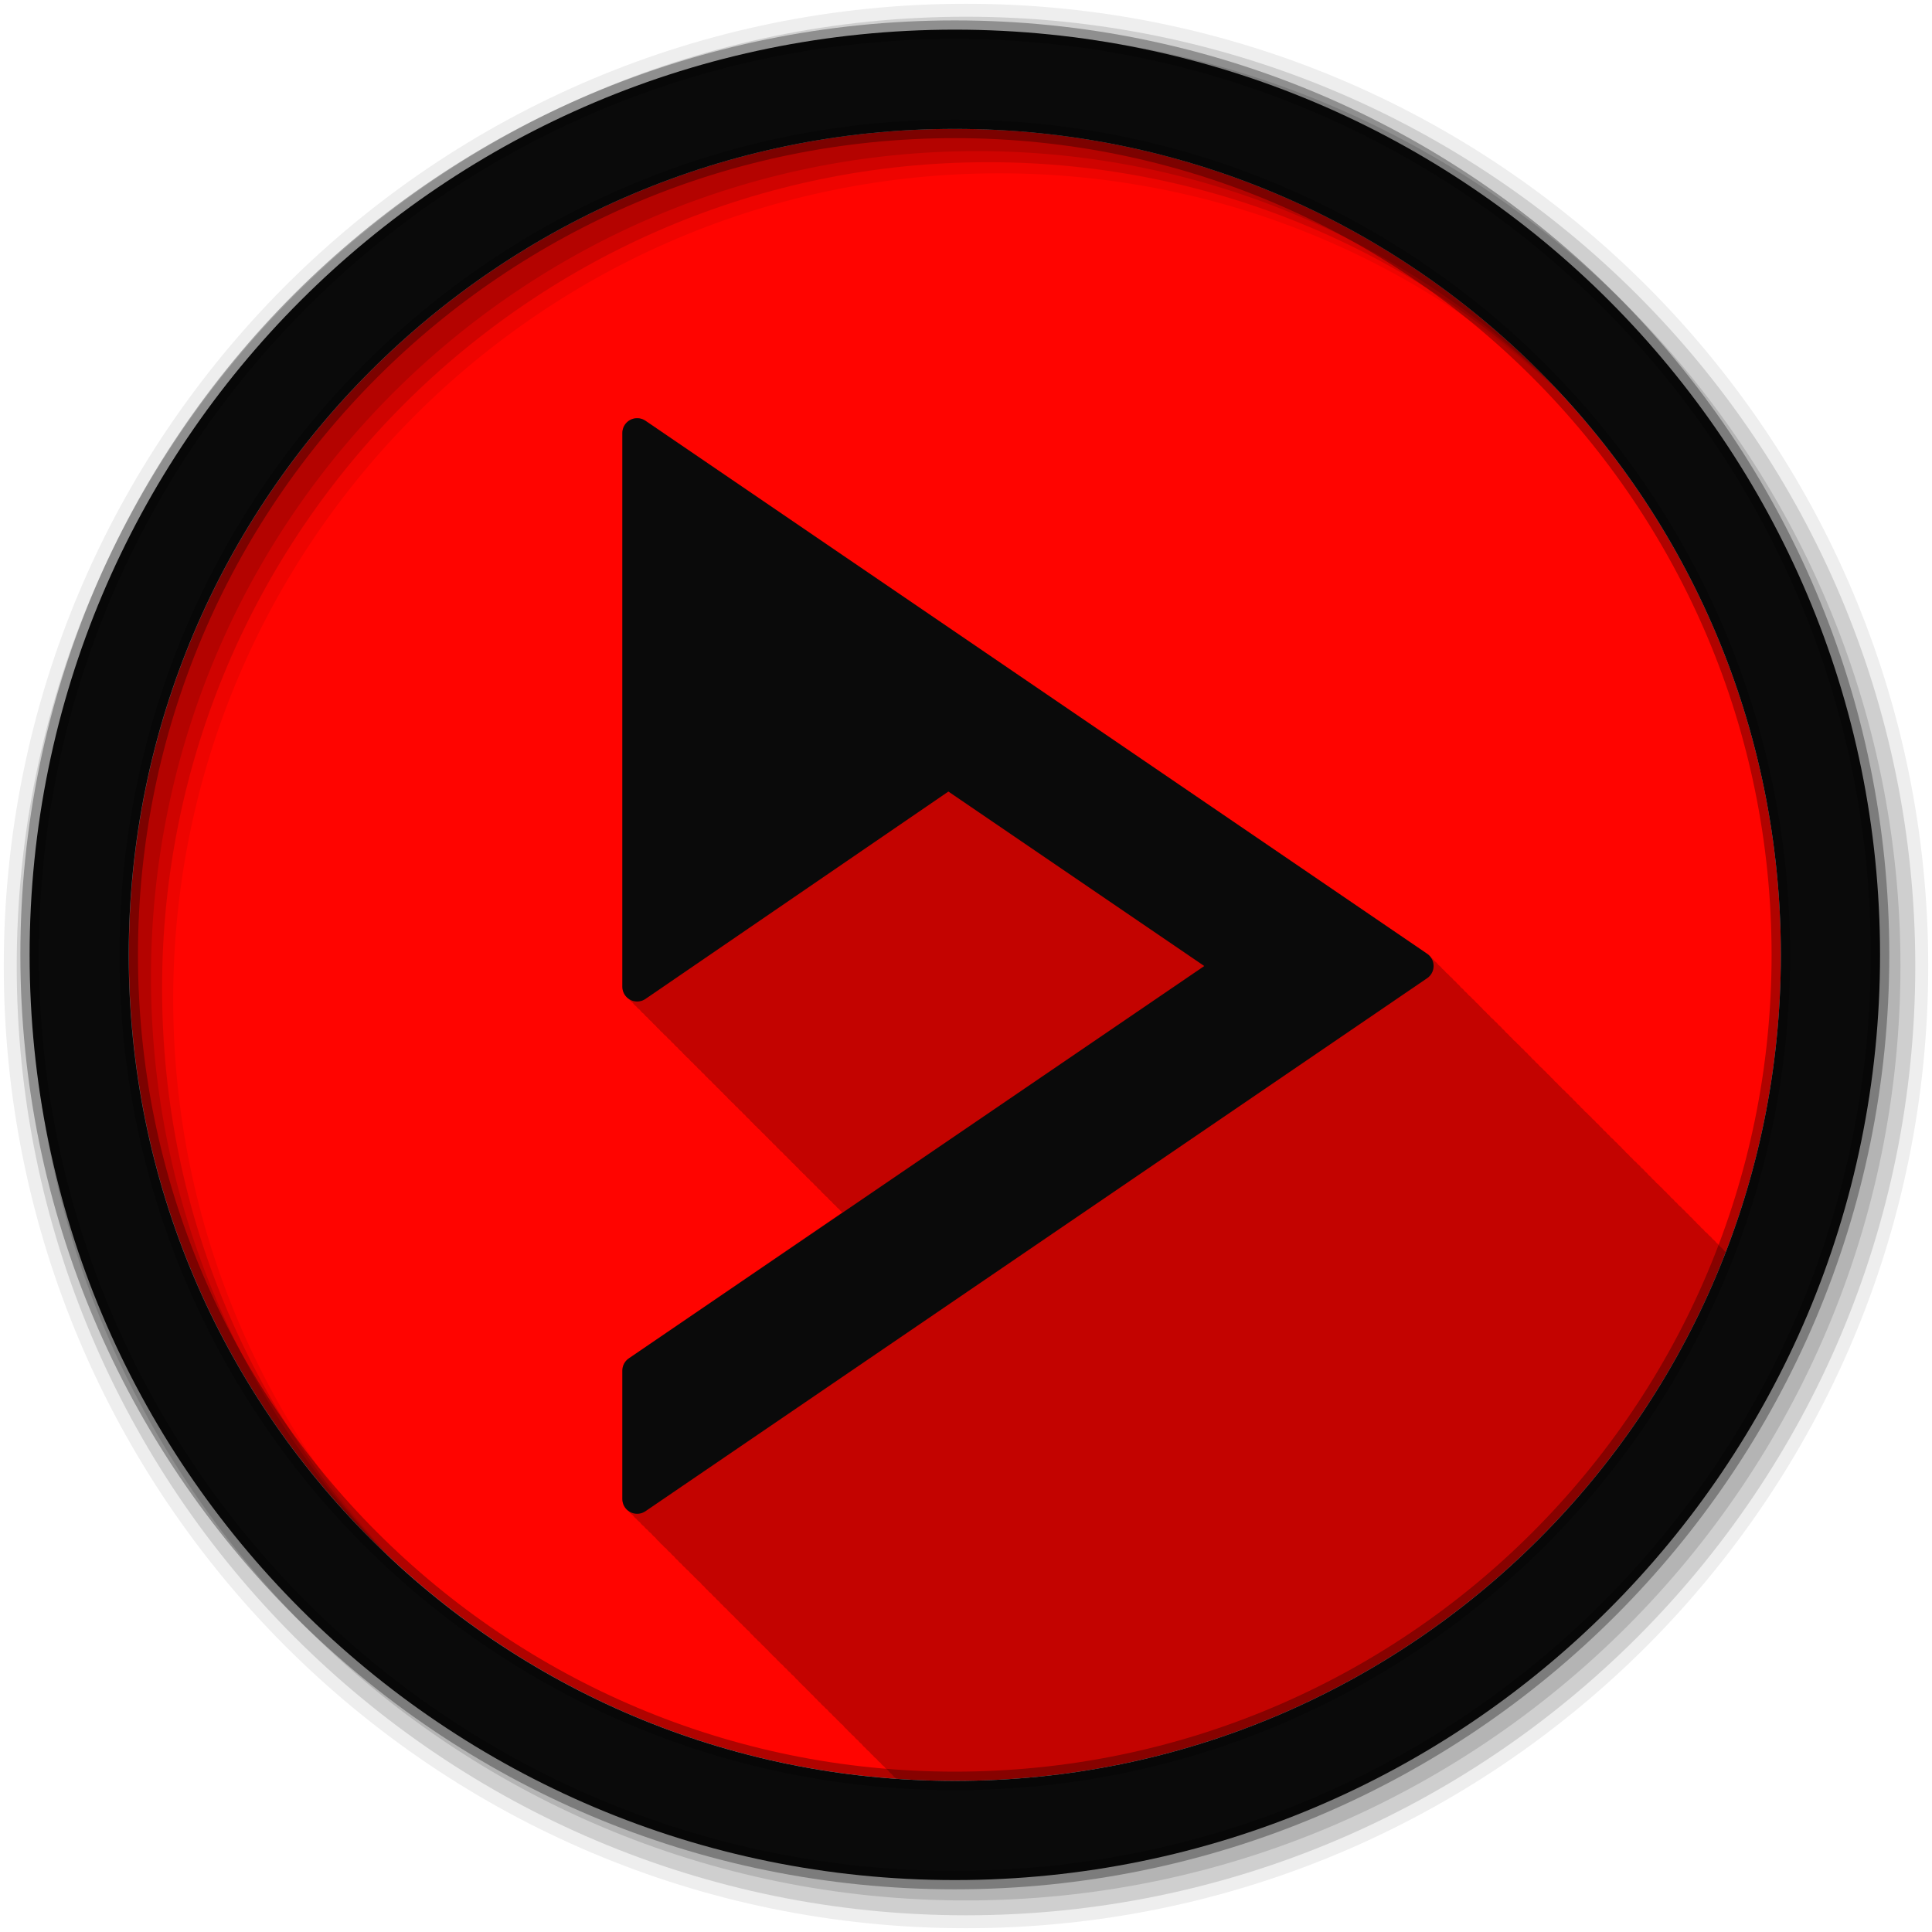 <svg height="512" viewBox="0 0 512 512" width="512" xmlns="http://www.w3.org/2000/svg">
 <path d="m471.95 253.05c0 120.9-98.01 218.9-218.9 218.9-120.9 0-218.9-98.01-218.9-218.9 0-120.9 98.01-218.9 218.9-218.9 120.9 0 218.9 98.01 218.9 218.9" fill="#ff0400" fill-rule="evenodd"/>
 <path d="m168.84 110.81c-.136.003-.271.014-.406.031-1.994.215-3.504 1.901-3.5 3.906-.001.042-.001.083 0 .125v28.938c-.002.073-.002.146 0 .219v117.44c-.002 1.295.641 2.49 1.688 3.219.273.397.624.754 1.031 1.031.263.372.585.736.969 1 .256.363.599.676.969.938.274.404.618.751 1.031 1.031.271.389.599.727 1 1 .271.389.599.727 1 1 .269.381.606.732 1 1 .265.376.582.734.969 1 .264.375.614.734 1 1 .268.381.606.701 1 .969.271.389.599.727 1 1 .263.378.583.7.969.969.266.39.604.725 1 1 .274.399.622.754 1.031 1.031.263.372.585.736.969 1 .268.38.607.701 1 .969.271.389.599.727 1 1 .263.378.583.7.969.969.274.401.621.752 1.031 1.031.27.383.604.731 1 1 .263.372.585.736.969 1 .268.38.607.701 1 .969.271.389.599.727 1 1 .271.389.599.727 1 1 .263.378.583.7.969.969.265.386.608.727 1 1 .269.392.6.756 1 1.031.256.363.599.676.969.938.274.404.618.751 1.031 1.031.271.389.599.727 1 1 .263.378.583.7.969.969.274.401.621.752 1.031 1.031.265.376.582.734.969 1 .264.375.614.734 1 1 .268.381.606.701 1 .969.271.389.599.727 1 1 .263.378.583.7.969.969.266.39.604.725 1 1 .274.399.622.754 1.031 1.031.263.372.585.736.969 1 .268.38.607.701 1 .969.271.389.599.727 1 1 .263.378.583.7.969.969.274.401.621.752 1.031 1.031.27.383.604.731 1 1 .263.372.585.736.969 1 .256.363.599.676.969.938.274.404.618.751 1.031 1.031.271.389.599.727 1 1 .263.378.583.7.969.969.265.386.608.727 1 1 .269.392.6.756 1 1.031.256.363.599.676.969.938.274.404.618.751 1.031 1.031.271.389.599.727 1 1 .263.378.583.7.969.969.237.348.534.648.875.906l-56.59 38.688c-1.056.732-1.686 1.934-1.688 3.219v34.03c-.003 1.3.633 2.522 1.688 3.25.27.388.632.728 1.031 1 .263.372.585.736.969 1 .256.363.598.676.969.938.274.404.618.75 1.031 1.031.271.389.599.727 1 1 .268.385.605.698 1 .969.268.387.604.728 1 1 .267.385.574.76.969 1.031.264.375.614.734 1 1 .268.381.606.701 1 .969.271.389.599.727 1 1 .263.378.583.7.969.969.269.394.599.754 1 1.031.266.382.608.73 1 1 .264.375.614.734 1 1 .268.38.607.701 1 .969.271.389.599.727 1 1 .263.378.583.7.969.969.271.397.626.722 1.031 1 .272.392.596.757 1 1.031.263.372.585.736.969 1 .268.38.607.701 1 .969.271.389.599.727 1 1 .271.389.599.727 1 1 .266.382.577.73.969 1 .27.388.632.728 1.031 1 .263.372.585.736.969 1 .256.363.598.676.969.938.274.404.618.75 1.031 1.031.271.389.599.727 1 1 .263.378.583.7.969.969.271.397.626.722 1.031 1 .267.385.574.76.969 1.031.264.375.614.734 1 1 .268.381.606.701 1 .969.271.389.599.727 1 1 .263.378.583.7.969.969.269.394.599.754 1 1.031.271.389.63.728 1.031 1 .263.372.585.736.969 1 .268.38.607.701 1 .969.271.389.599.727 1 1 .263.378.583.7.969.969.271.397.626.722 1.031 1 .272.392.596.757 1 1.031.263.372.585.736.969 1 .256.363.598.676.969.938.274.404.618.75 1.031 1.031.271.389.599.727 1 1 .266.382.577.73.969 1 .265.381.61.731 1 1 .266.382.608.73 1 1 .256.363.598.676.969.938.274.404.618.75 1.031 1.031.271.389.599.727 1 1 .263.378.583.7.969.969.271.397.626.722 1.031 1 .267.385.574.76.969 1.031.264.375.614.734 1 1 .268.38.607.701 1 .969.271.389.599.727 1 1 .263.378.583.7.969.969.269.394.599.754 1 1.031.271.389.63.728 1.031 1 .263.372.585.736.969 1 .268.38.607.701 1 .969.271.389.599.727 1 1 .271.389.599.727 1 1 .268.385.605.698 1 .969.271.391.598.758 1 1.031.263.372.585.736.969 1 .064.091.145.165.219.25 5.132.36 10.308.563 15.531.563 93.14 0 172.69-58.19 204.31-140.19-.151-.146-.328-.288-.5-.406-.272-.39-.595-.727-1-1-.267-.383-.573-.729-.969-1-.267-.383-.604-.729-1-1-.268-.383-.604-.729-1-1-.264-.378-.61-.699-1-.969-.264-.378-.61-.731-1-1-.272-.39-.595-.727-1-1-.267-.383-.573-.729-.969-1-.267-.383-.604-.729-1-1-.267-.383-.604-.729-1-1-.268-.383-.604-.729-1-1-.264-.378-.61-.699-1-.969-.264-.378-.61-.731-1-1-.272-.39-.595-.727-1-1-.267-.383-.573-.729-.969-1-.267-.383-.604-.729-1-1-.268-.383-.604-.729-1-1-.264-.378-.61-.699-1-.969-.264-.378-.61-.731-1-1-.272-.39-.595-.727-1-1-.267-.383-.573-.729-.969-1-.267-.383-.604-.729-1-1-.268-.383-.604-.729-1-1-.264-.378-.61-.699-1-.969-.264-.378-.61-.731-1-1-.272-.39-.595-.727-1-1-.267-.383-.573-.729-.969-1-.267-.383-.604-.729-1-1-.267-.383-.604-.729-1-1-.272-.39-.626-.727-1.031-1-.26-.364-.591-.708-.969-.969-.272-.39-.595-.727-1-1-.267-.383-.573-.729-.969-1-.267-.383-.604-.729-1-1-.267-.383-.604-.729-1-1-.268-.383-.604-.729-1-1-.264-.378-.61-.699-1-.969-.264-.378-.61-.731-1-1-.272-.39-.595-.727-1-1-.267-.383-.573-.729-.969-1-.267-.383-.604-.729-1-1-.268-.383-.604-.729-1-1-.264-.378-.61-.699-1-.969-.264-.378-.61-.731-1-1-.272-.39-.595-.727-1-1-.267-.383-.573-.729-.969-1-.267-.383-.604-.729-1-1-.268-.383-.604-.729-1-1-.264-.378-.61-.699-1-.969-.264-.378-.61-.731-1-1-.272-.39-.595-.727-1-1-.267-.383-.573-.729-.969-1-.267-.383-.604-.729-1-1-.267-.383-.604-.729-1-1-.268-.383-.604-.729-1-1-.264-.378-.61-.699-1-.969-.264-.378-.61-.731-1-1-.272-.39-.595-.727-1-1-.267-.383-.573-.729-.969-1-.267-.383-.604-.729-1-1-.268-.383-.604-.729-1-1-.264-.378-.61-.699-1-.969-.264-.378-.61-.731-1-1-.272-.39-.595-.727-1-1-.267-.383-.573-.729-.969-1-.267-.383-.604-.729-1-1-.268-.383-.604-.729-1-1-.264-.378-.61-.699-1-.969-.264-.378-.61-.731-1-1-.272-.39-.595-.727-1-1-.267-.383-.573-.729-.969-1-.267-.383-.604-.729-1-1-.267-.383-.604-.729-1-1-.264-.378-.61-.699-1-.969-.264-.378-.61-.731-1-1-.272-.39-.595-.727-1-1-.267-.383-.573-.729-.969-1-.267-.383-.604-.729-1-1-.272-.39-.626-.727-1.031-1l-207.14-141.25c-.653-.448-1.427-.688-2.219-.688" fill-opacity=".235"/>
 <g fill-rule="evenodd">
  <path d="m256 1c-140.83 0-255 114.17-255 255s114.17 255 255 255 255-114.17 255-255-114.17-255-255-255m8.827 44.931c120.9 0 218.9 98 218.9 218.9s-98 218.9-218.9 218.9-218.93-98-218.93-218.9 98.03-218.9 218.93-218.9" fill-opacity=".067"/>
  <g fill-opacity=".129">
   <path d="m256 4.433c-138.94 0-251.57 112.63-251.57 251.57s112.63 251.57 251.57 251.57 251.57-112.63 251.57-251.57-112.63-251.57-251.57-251.57m5.885 38.556c120.9 0 218.9 98 218.9 218.9s-98 218.9-218.9 218.9-218.93-98-218.93-218.9 98.03-218.9 218.93-218.9"/>
   <path d="m256 8.356c-136.77 0-247.64 110.87-247.64 247.64s110.87 247.64 247.64 247.64 247.64-110.87 247.64-247.64-110.87-247.64-247.64-247.64m2.942 31.691c120.9 0 218.9 98 218.9 218.9s-98 218.9-218.9 218.9-218.93-98-218.93-218.9 98.03-218.9 218.93-218.9"/>
  </g>
  <path d="m253.04 7.859c-135.42 0-245.19 109.78-245.19 245.19 0 135.42 109.78 245.19 245.19 245.19 135.42 0 245.19-109.78 245.19-245.19 0-135.42-109.78-245.19-245.19-245.19zm0 26.297c120.9 0 218.9 98 218.9 218.9s-98 218.9-218.9 218.9-218.93-98-218.93-218.9 98.03-218.9 218.93-218.9z" fill="#0a0a0a" stroke="#000000" stroke-opacity=".31" stroke-width="4.904"/>
 </g>
 <path d="m168.85 114.75v29.27l-.002-.002v117.47l82.48-56.47 74.78 50.988-157.26 107.22v34.02l207.15-141.25-207.15-141.25z" fill="#0a0a0a" stroke="#0a0a0a" stroke-linecap="round" stroke-linejoin="round" stroke-width="7.841"/>
</svg>
